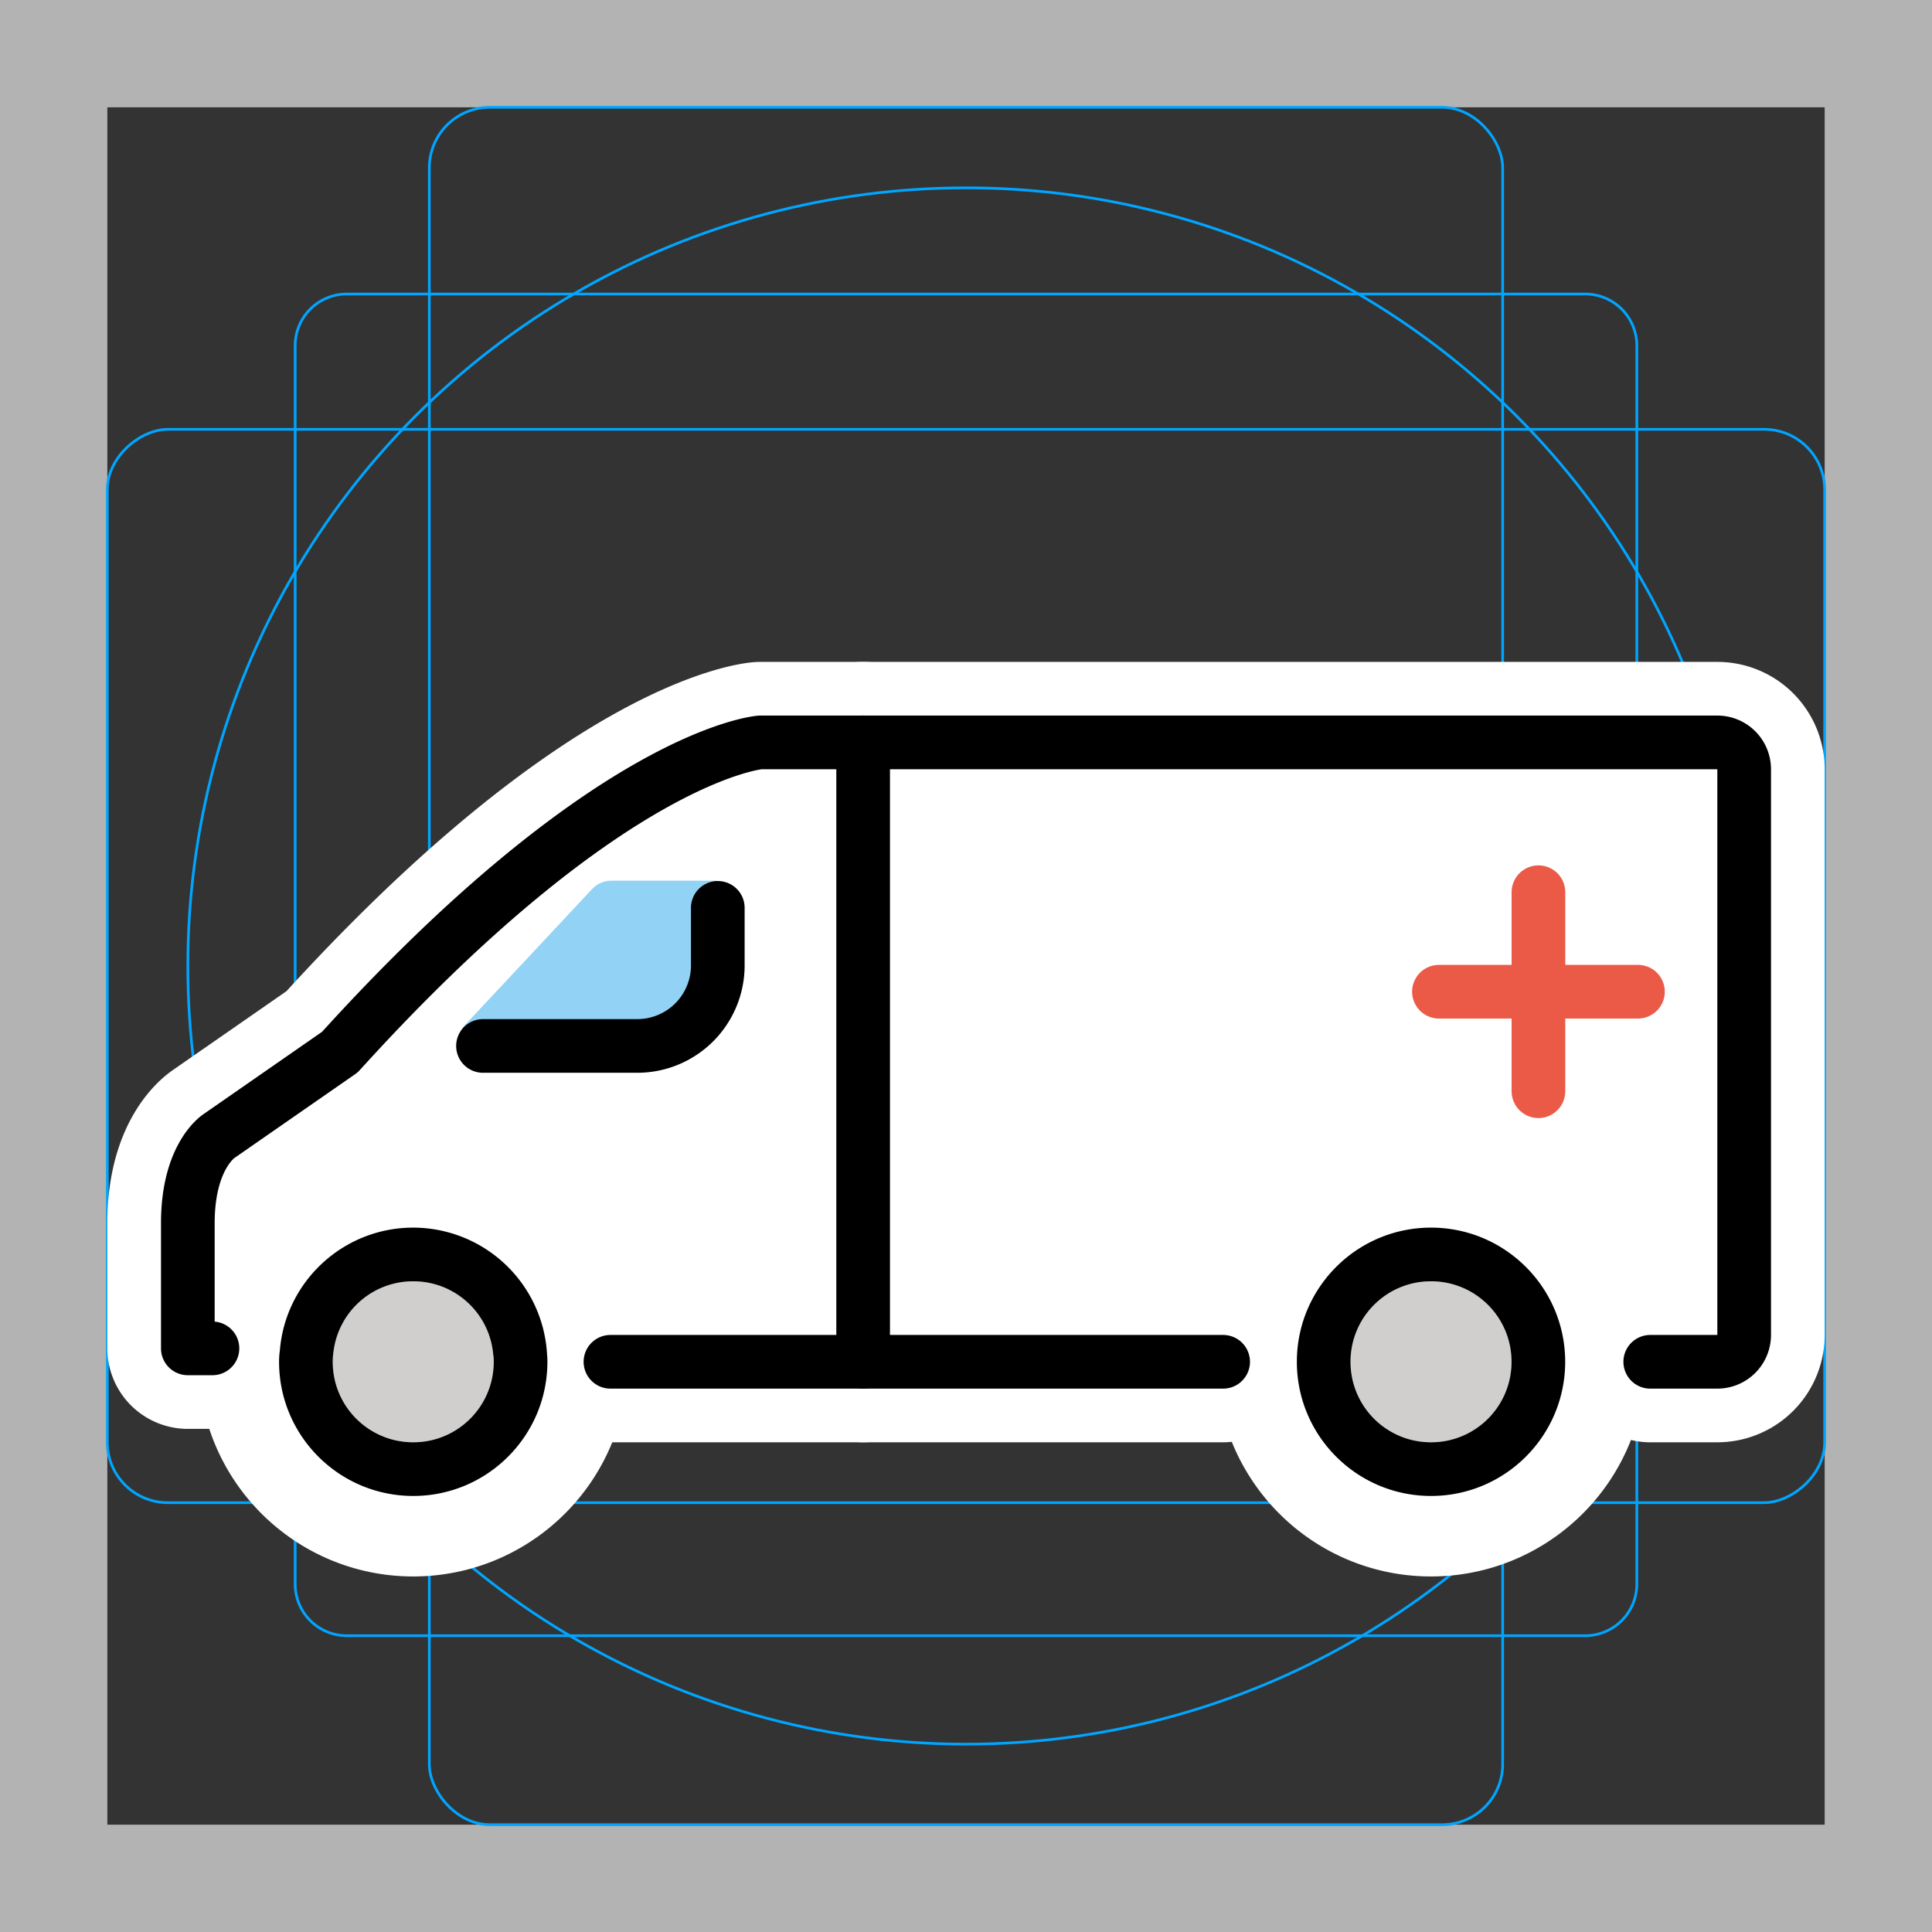 <svg viewBox="0 0 72 72" xmlns="http://www.w3.org/2000/svg"><rect x="0" y="0" width="72" height="72" fill="#333333" stroke="none"/><path fill="#b3b3b3" d="M68 4v64H4V4h64m4-4H0v72h72V0z"/><path fill="none" stroke="#00a5ff" stroke-miterlimit="10" stroke-width=".1" d="M12.923 10.958h46.154A1.923 1.923 0 0161 12.881v46.154a1.923 1.923 0 01-1.923 1.923H12.923A1.923 1.923 0 0111 59.035V12.881a1.923 1.923 0 011.923-1.923z"/><rect x="16" y="4" rx="2.254" width="40" height="64" fill="none" stroke="#00a5ff" stroke-miterlimit="10" stroke-width=".1"/><rect x="16" y="4" rx="2.254" width="40" height="64" transform="rotate(90 36 36)" fill="none" stroke="#00a5ff" stroke-miterlimit="10" stroke-width=".1"/><circle cx="36" cy="36" r="29" fill="none" stroke="#00a5ff" stroke-miterlimit="10" stroke-width=".1"/><g stroke-linecap="round" stroke-miterlimit="10" stroke-width="6" stroke="#fff" fill="none" stroke-linejoin="round"><path d="M61.5 50.75H64a1 1 0 001-1V28.667a1 1 0 00-1-1H28.333s-5.583.416-15.666 11.541l-4.5 3.125S7 43.063 7 45.583v4.667h.917m14.833.5h22.833"/><path d="M53.33 45.75c-2.76 0-5 2.24-5 5s2.24 5 5 5 5-2.24 5-5-2.24-5-5-5zm0 8c-1.66 0-3-1.34-3-3s1.34-3 3-3 3 1.34 3 3-1.34 3-3 3zm-32.94-3.23a5.002 5.002 0 00-4.99-4.77c-2.61 0-4.76 2.01-4.97 4.57-.02.14-.03.28-.03.43 0 2.76 2.24 5 5 5s5-2.24 5-5c0-.08 0-.16-.01-.23zm-4.99 3.23c-1.66 0-3-1.34-3-3 0-.13.01-.26.03-.39a2.986 2.986 0 012.97-2.61c1.57 0 2.85 1.2 2.98 2.73.02.09.02.18.02.27 0 1.66-1.34 3-3 3zm11.35-19.917v2.146a3 3 0 01-3 3H18m14.167-11.312V50.75"/></g><path fill="#FFF" d="M65 28.67v21.08c0 .55-.45 1.958-1 1.958h-6.67c0-2.76-1.24-5.958-4-5.958s-4 3.198-4 5.958H32.17V27.67H64c.55 0 1 .44 1 1zm-32.83-1v24.08l-11.932-.018c-.12-2.65-2.158-5.982-4.838-5.982-2.61 0-4.76 3.01-4.97 5.57L7 51.25v-5.67c0-.12 0-.23.01-.34 0-.11.01-.21.02-.31.05-.62.18-1.11.34-1.48.1-.25.21-.44.32-.6v-.01c.06-.07.11-.14.16-.2.04-.06.09-.11.14-.15.03-.02.05-.05.07-.07.02-.02.04-.03.06-.05.03-.03.05-.03.05-.03l4.5-3.13c.94-1.04 1.84-1.99 2.72-2.85.28-.29.57-.57.85-.84.55-.54 1.1-1.04 1.62-1.51s1.02-.9 1.51-1.3c1.45-1.2 2.74-2.12 3.85-2.81.38-.24.73-.44 1.06-.63.33-.19.65-.35.94-.5.29-.15.56-.27.82-.38.18-.08.36-.15.53-.22l.24-.09c1-.37 1.52-.41 1.52-.41h3.84z"/><circle cx="53.33" cy="50.75" r="3" fill="#d0cfce"/><path fill="#d0cfce" d="M18.4 50.75c0 1.66-1.34 3-3 3s-3-1.34-3-3c0-.13.01-.26.03-.39a2.986 2.986 0 012.97-2.61c1.57 0 2.85 1.2 2.98 2.73.02.09.02.18.02.27z"/><path fill="none" stroke="#ea5a47" stroke-linecap="round" stroke-linejoin="round" stroke-miterlimit="10" stroke-width="2" d="M57.333 33.25v7.417m3.709-3.709h-7.417"/><path fill="#92d3f5" d="M26.943 33.123l-.151 5.356c0 .16-2.101 1.35-2.26 1.361l-6.382-.002c-.92.061-1.421-1.04-.772-1.694l4.704-5.029a1 1 0 01.71-.295h3.848c.168 0 .303.136.303.303z"/><path fill="none" stroke="#000" stroke-linecap="round" stroke-linejoin="round" stroke-miterlimit="10" stroke-width="2" d="M61.5 50.75H64a1 1 0 001-1V28.667a1 1 0 00-1-1H28.333s-5.583.416-15.666 11.541l-4.5 3.125S7 43.063 7 45.583v4.667h.917m14.833.5h22.833"/><path d="M53.33 45.75c-2.76 0-5 2.24-5 5s2.24 5 5 5 5-2.24 5-5-2.24-5-5-5zm0 8c-1.66 0-3-1.34-3-3s1.34-3 3-3 3 1.34 3 3-1.34 3-3 3zm-32.94-3.23a5.002 5.002 0 00-4.99-4.77c-2.61 0-4.76 2.01-4.97 4.57-.02.14-.03.28-.03.43 0 2.76 2.24 5 5 5s5-2.24 5-5c0-.08 0-.16-.01-.23zm-4.99 3.23c-1.66 0-3-1.34-3-3 0-.13.01-.26.03-.39a2.986 2.986 0 012.97-2.61c1.57 0 2.85 1.2 2.98 2.73.02.09.02.18.02.27 0 1.66-1.34 3-3 3z"/><path fill="none" stroke="#000" stroke-linecap="round" stroke-linejoin="round" stroke-miterlimit="10" stroke-width="2" d="M26.75 33.833v2.146a3 3 0 01-3 3H18m14.167-11.312V50.75"/></svg>